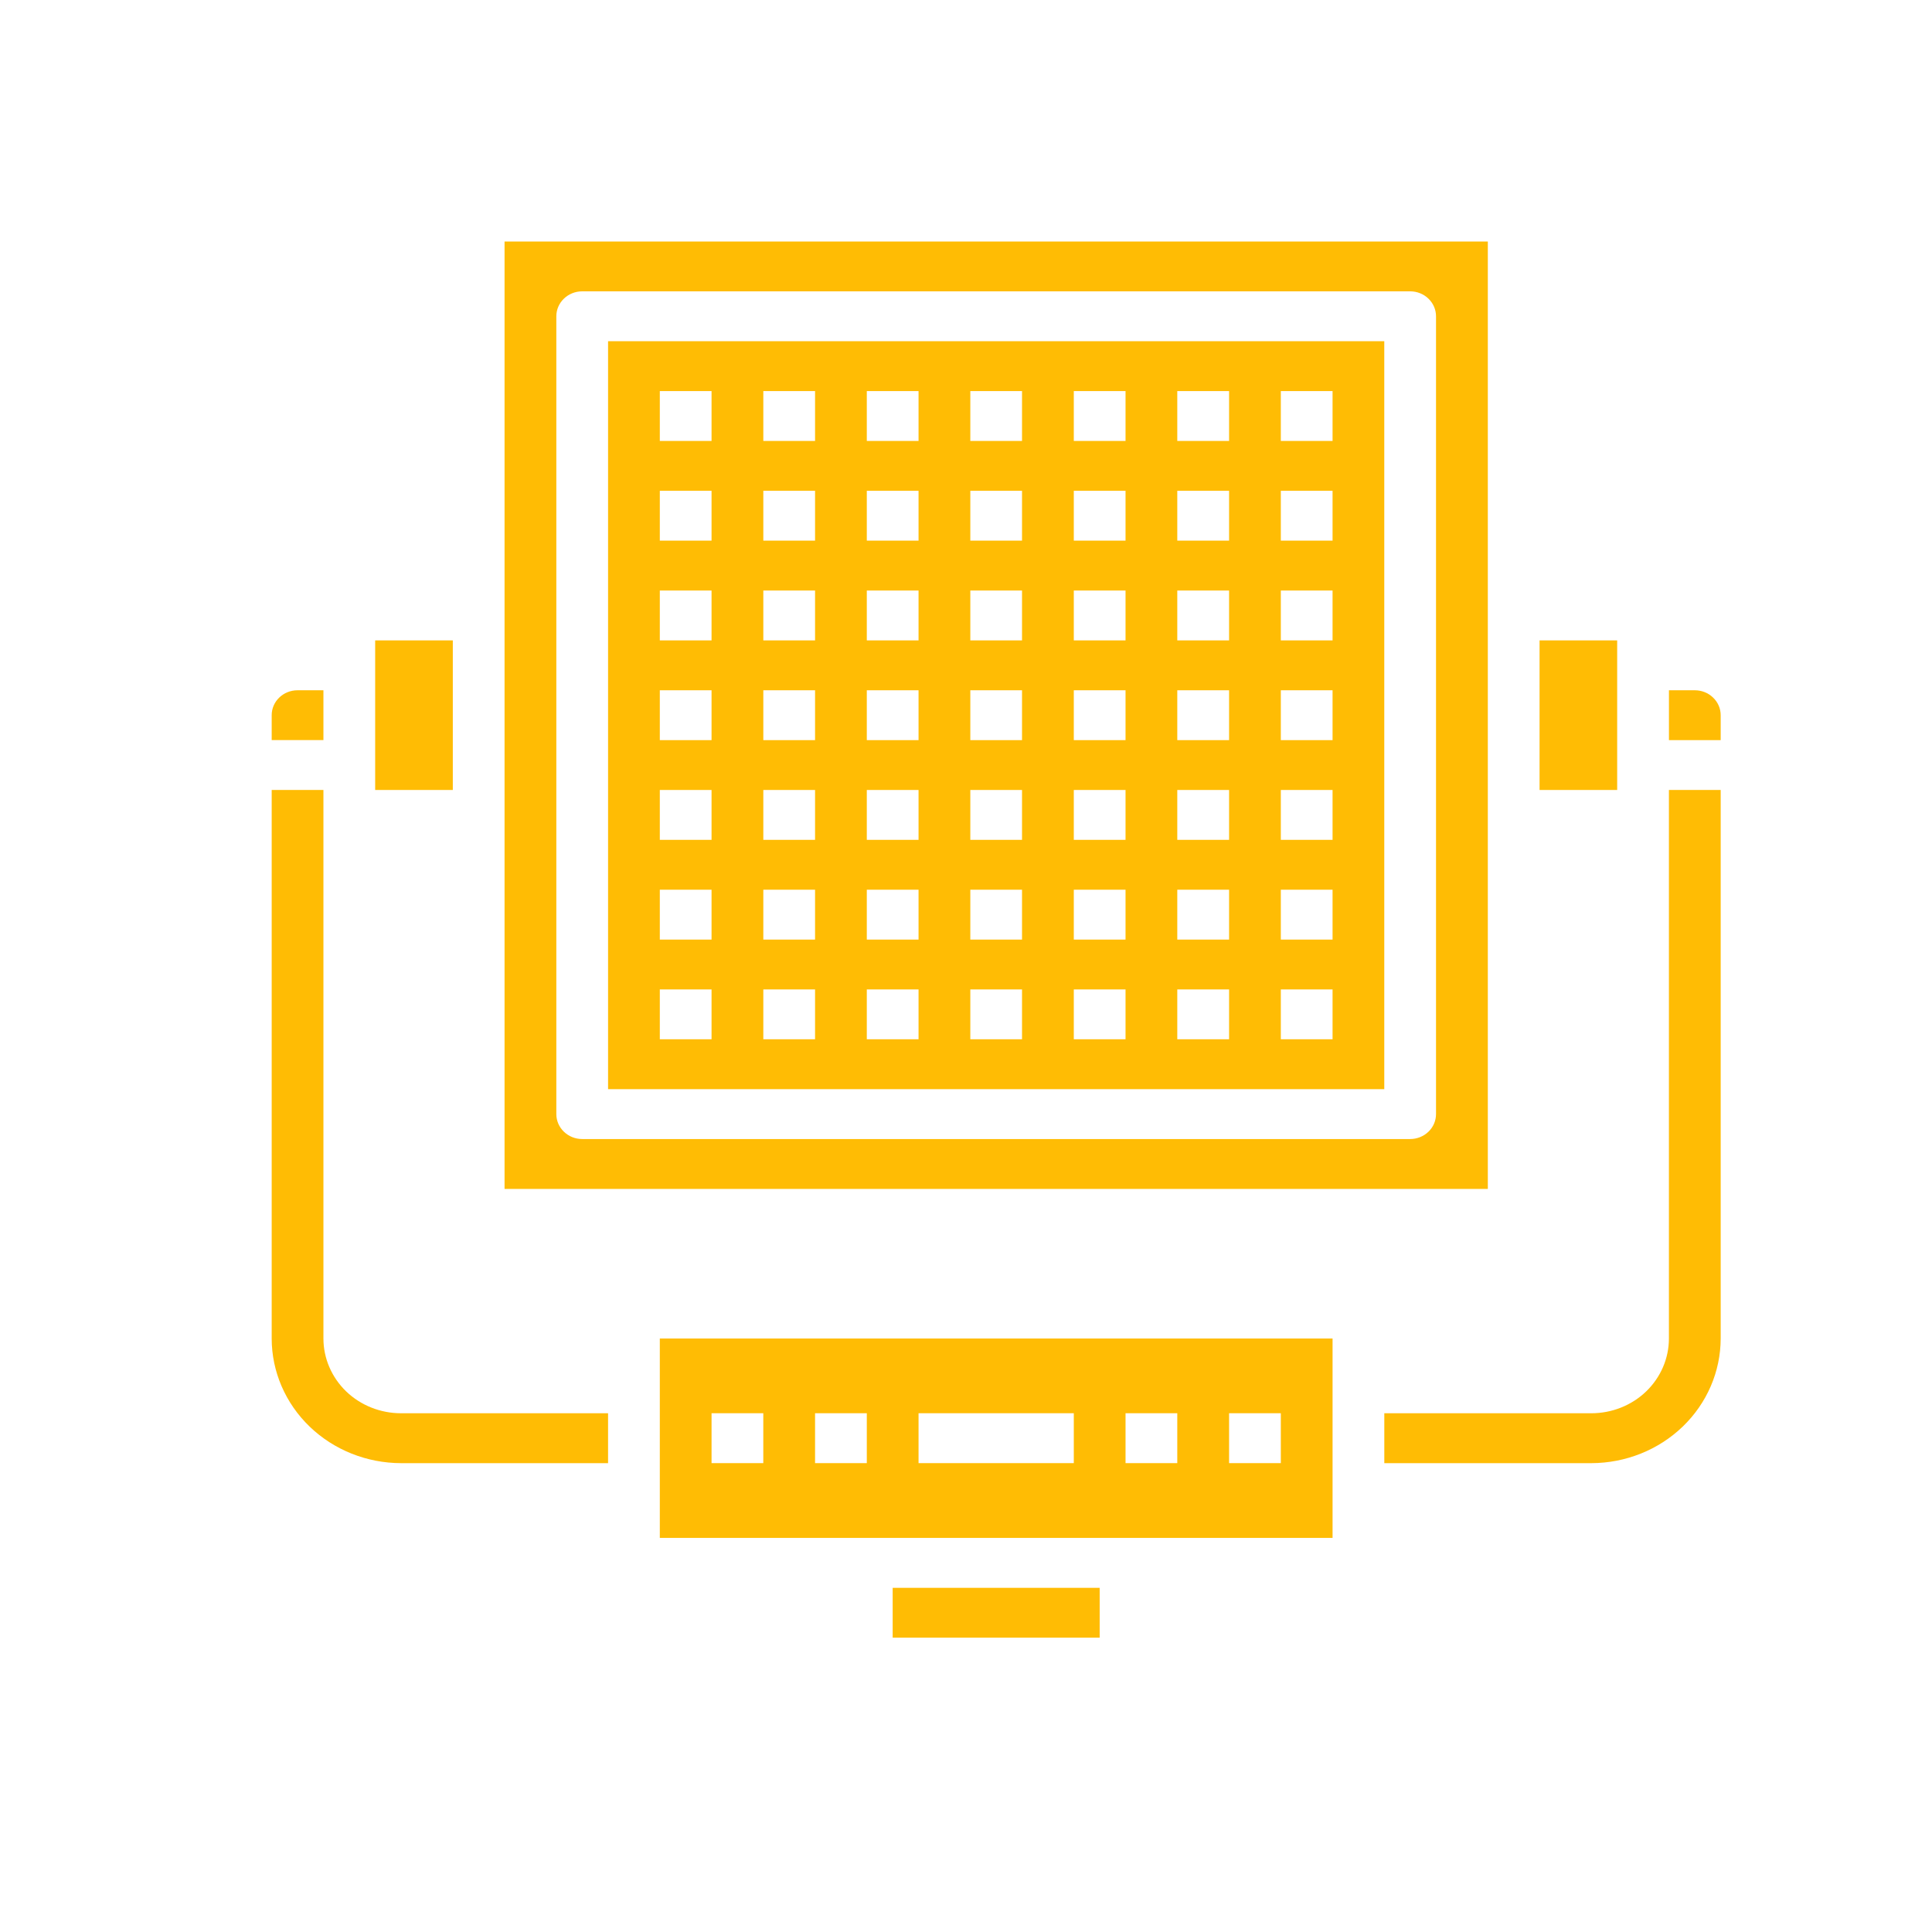 <?xml version="1.0" encoding="utf-8"?>
<!-- Generator: Adobe Illustrator 16.0.0, SVG Export Plug-In . SVG Version: 6.00 Build 0)  -->
<!DOCTYPE svg PUBLIC "-//W3C//DTD SVG 1.1//EN" "http://www.w3.org/Graphics/SVG/1.1/DTD/svg11.dtd">
<svg version="1.1" id="Layer_1" xmlns="http://www.w3.org/2000/svg" xmlns:xlink="http://www.w3.org/1999/xlink" x="0px" y="0px"
	 width="64px" height="64px" viewBox="0 0 64 64" enable-background="new 0 0 64 64" xml:space="preserve">
<g>
	<path fill="#FFBC04" d="M10.714,44.34V26.169H9V44.34c0.001,1.095,0.454,2.144,1.257,2.918c0.803,0.773,1.893,1.209,3.029,1.211
		h6.857v-1.653h-6.857c-0.682,0-1.336-0.26-1.819-0.724C10.985,45.626,10.714,44.995,10.714,44.34L10.714,44.34z"/>
	<path fill="#FFBC04" d="M29.571,52.599h6.857v1.651h-6.857V52.599z"/>
	<path fill="#FFBC04" d="M10.714,22.866H9.857C9.383,22.866,9,23.235,9,23.691v0.826h1.714V22.866z"/>
	<path fill="#FFBC04" d="M12.428,21.214H15v4.955h-2.572V21.214z"/>
	<path fill="#FFBC04" d="M20.143,36.08h25.713V11.303H20.143V36.08z M42.429,12.955h1.714v1.652h-1.714V12.955z M42.429,16.258
		h1.714v1.651h-1.714V16.258z M42.429,19.562h1.714v1.652h-1.714V19.562z M42.429,22.866h1.714v1.652h-1.714V22.866z M42.429,26.169
		h1.714v1.652h-1.714V26.169z M42.429,29.473h1.714v1.652h-1.714V29.473z M42.429,32.776h1.714v1.651h-1.714V32.776z M38.999,12.955
		h1.716v1.652h-1.716V12.955z M38.999,16.258h1.716v1.651h-1.716V16.258z M38.999,19.562h1.716v1.652h-1.716V19.562z M38.999,22.866
		h1.716v1.652h-1.716V22.866z M38.999,26.169h1.716v1.652h-1.716V26.169z M38.999,29.473h1.716v1.652h-1.716V29.473z M38.999,32.776
		h1.716v1.651h-1.716V32.776z M35.571,12.955h1.714v1.652h-1.714V12.955z M35.571,16.258h1.714v1.651h-1.714V16.258z M35.571,19.562
		h1.714v1.652h-1.714V19.562z M35.571,22.866h1.714v1.652h-1.714V22.866z M35.571,26.169h1.714v1.652h-1.714V26.169z M35.571,29.473
		h1.714v1.652h-1.714V29.473z M35.571,32.776h1.714v1.651h-1.714V32.776z M32.143,12.955h1.713v1.652h-1.713V12.955z M32.143,16.258
		h1.713v1.651h-1.713V16.258z M32.143,19.562h1.713v1.652h-1.713V19.562z M32.143,22.866h1.713v1.652h-1.713V22.866z M32.143,26.169
		h1.713v1.652h-1.713V26.169z M32.143,29.473h1.713v1.652h-1.713V29.473z M32.143,32.776h1.713v1.651h-1.713V32.776z M28.714,12.955
		h1.714v1.652h-1.714V12.955z M28.714,16.258h1.714v1.651h-1.714V16.258z M28.714,19.562h1.714v1.652h-1.714V19.562z M28.714,22.866
		h1.714v1.652h-1.714V22.866z M28.714,26.169h1.714v1.652h-1.714V26.169z M28.714,29.473h1.714v1.652h-1.714V29.473z M28.714,32.776
		h1.714v1.651h-1.714V32.776z M25.286,12.955H27v1.652h-1.714V12.955z M25.286,16.258H27v1.651h-1.714V16.258z M25.286,19.562H27
		v1.652h-1.714V19.562z M25.286,22.866H27v1.652h-1.714V22.866z M25.286,26.169H27v1.652h-1.714V26.169z M25.286,29.473H27v1.652
		h-1.714V29.473z M25.286,32.776H27v1.651h-1.714V32.776z M21.857,12.955h1.714v1.652h-1.714V12.955z M21.857,16.258h1.714v1.651
		h-1.714V16.258z M21.857,19.562h1.714v1.652h-1.714V19.562z M21.857,22.866h1.714v1.652h-1.714V22.866z M21.857,26.169h1.714v1.652
		h-1.714V26.169z M21.857,29.473h1.714v1.652h-1.714V29.473z M21.857,32.776h1.714v1.651h-1.714V32.776z"/>
	<path fill="#FFBC04" d="M49.286,8H16.714v31.384h32.572V8z M47.57,36.905c0,0.22-0.09,0.43-0.251,0.585
		c-0.16,0.154-0.378,0.242-0.605,0.242H19.286c-0.474,0-0.857-0.371-0.857-0.827V10.477c0-0.456,0.384-0.826,0.857-0.826h27.428
		c0.228,0,0.445,0.087,0.605,0.242c0.161,0.155,0.251,0.365,0.251,0.584V36.905z"/>
	<path fill="#FFBC04" d="M21.857,50.945h22.286V44.34H21.857V50.945z M40.715,46.815h1.714v1.653h-1.714V46.815z M37.285,46.815
		h1.714v1.653h-1.714V46.815z M30.428,46.815h5.143v1.653h-5.143V46.815z M27,46.815h1.714v1.653H27V46.815z M23.571,46.815h1.714
		v1.653h-1.714V46.815z"/>
	<path fill="#FFBC04" d="M56.142,22.866h-0.856v1.652H57v-0.826c0-0.219-0.09-0.429-0.252-0.584
		C56.588,22.952,56.37,22.866,56.142,22.866z"/>
	<path fill="#FFBC04" d="M55.285,44.34c0,0.657-0.271,1.286-0.753,1.752c-0.482,0.464-1.136,0.724-1.818,0.724h-6.857v1.653h6.857
		c1.137-0.002,2.225-0.438,3.028-1.211c0.804-0.774,1.256-1.823,1.258-2.918V26.169h-1.715V44.34z"/>
	<path fill="#FFBC04" d="M51,21.214h2.571v4.955H51V21.214z"/>
</g>
</svg>
